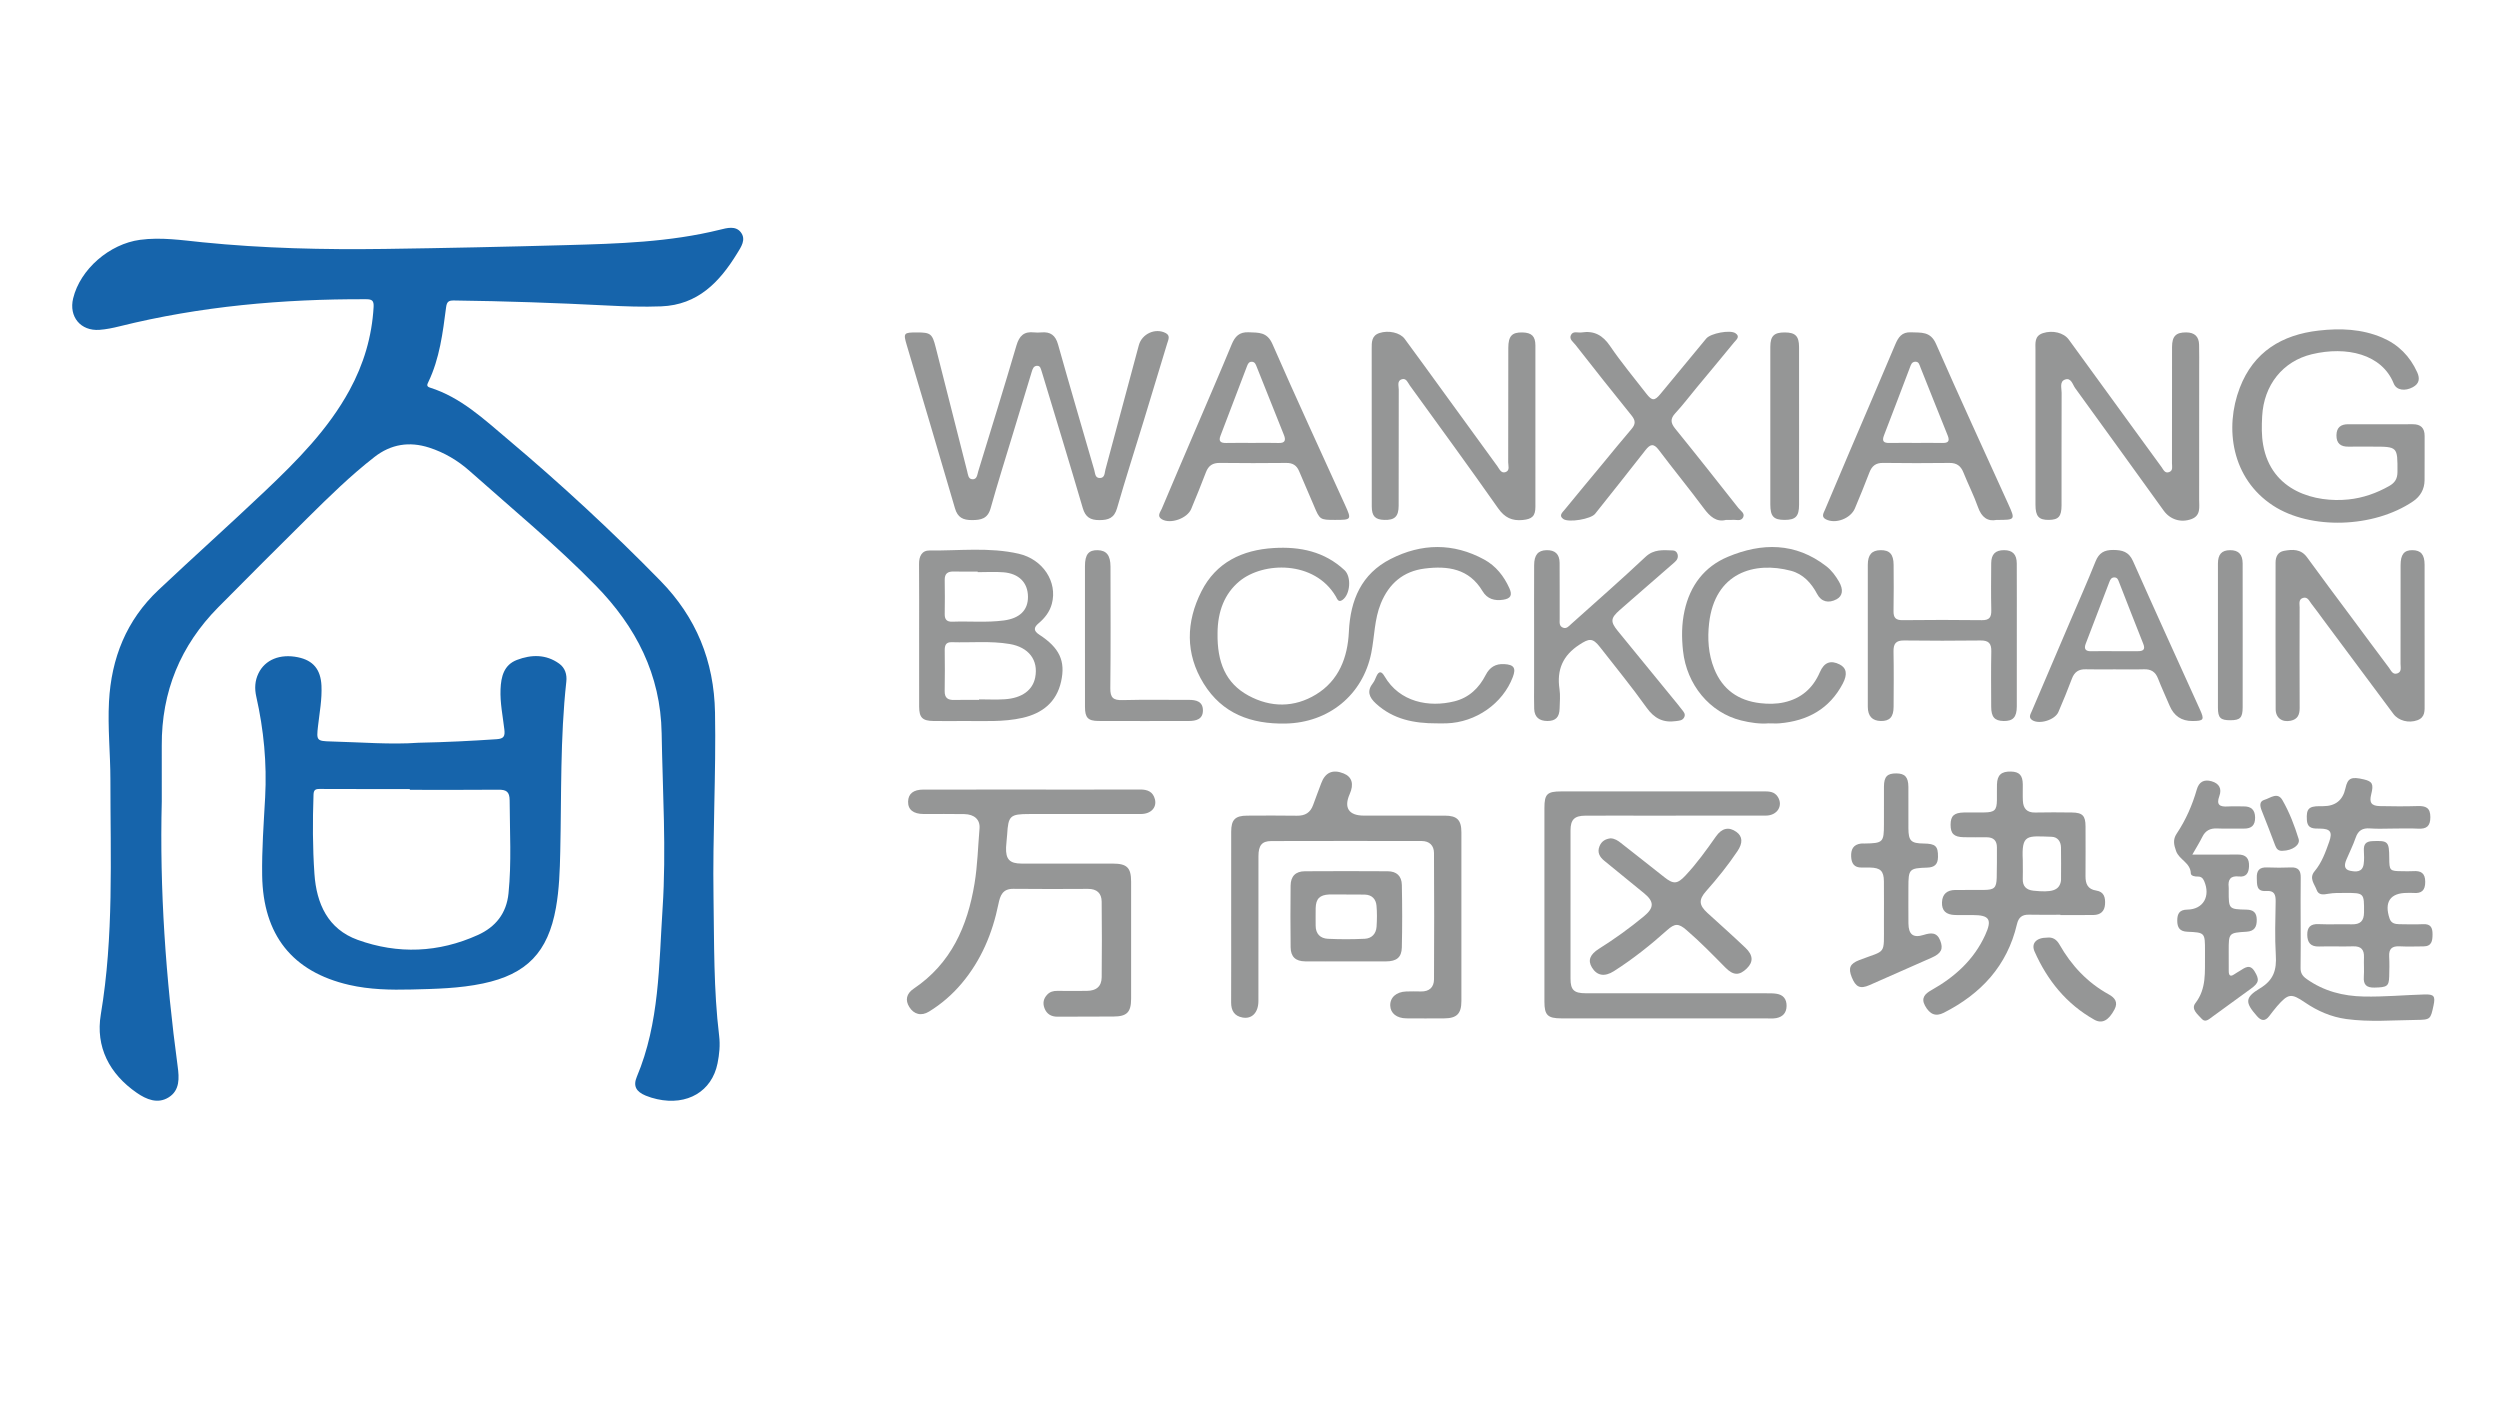 <?xml version="1.0" encoding="UTF-8"?><svg id="Layer_1" xmlns="http://www.w3.org/2000/svg" viewBox="0 0 1600 900"><defs><style>.cls-1{fill:#1664ab;}.cls-1,.cls-2{stroke-width:0px;}.cls-2{fill:#959696;}</style></defs><path class="cls-1" d="M103.543,512.611c-1.459,56.925,2.578,113.546,10.173,169.942.99,7.354,1.456,15.203-5.729,19.73-7.067,4.452-14.345,1.341-20.428-2.862-17.519-12.104-26.524-29.387-23.03-50.235,8.355-49.849,6.121-99.978,6.13-150.06.003-16.675-1.787-33.333-.901-50.06,1.478-27.893,11.17-52.158,31.659-71.467,22.609-21.307,45.777-42.022,68.307-63.409,20.415-19.379,40.271-39.328,53.947-64.416,9.071-16.641,14.363-34.302,15.436-53.283.233-4.122-1.014-4.978-4.812-4.989-53.278-.164-106.012,4.463-157.852,17.359-4.184,1.041-8.471,1.928-12.757,2.242-12.082.886-19.718-8.382-16.872-20.147,4.521-18.694,23.322-34.856,42.829-37.471,13.468-1.805,26.688.239,39.956,1.575,38.801,3.909,77.713,4.796,116.658,4.254,38.732-.54,77.462-1.37,116.183-2.441,33.002-.913,66.028-1.848,98.357-9.864,4.409-1.093,9.993-2.684,13.322,1.645,3.591,4.669.123,9.484-2.382,13.572-11.21,18.296-25.111,32.9-48.499,33.84-11.611.467-23.199.036-34.794-.555-32.593-1.661-65.203-2.794-97.838-3.206-3.343-.042-4.618.648-5.099,4.341-2.126,16.348-4.111,32.781-11.397,47.922-.722,1.5-1.325,2.745,1.112,3.515,19.727,6.235,34.395,20.107,49.721,33.016,34.017,28.653,66.645,58.816,97.734,90.605,22.831,23.345,34.336,51.213,34.941,84.326.719,39.344-1.584,78.623-.967,117.938.466,29.677.018,59.395,3.606,88.944.722,5.948.14,11.829-1.02,17.604-3.61,17.966-19.354,27.247-38.669,22.949-2.484-.553-4.965-1.287-7.311-2.266-6.052-2.525-8.213-6.06-5.671-12.105,14.543-34.588,14.098-71.451,16.48-107.809,2.445-37.316.013-74.674-.607-112.014-.624-37.516-16.383-68.121-42.122-94.457-25.47-26.061-53.573-49.204-80.748-73.371-7.499-6.668-16.177-11.836-25.875-14.961-12.716-4.097-24.457-2.26-35.047,5.979-15.245,11.861-29.011,25.365-42.708,38.921-19.158,18.962-38.221,38.021-57.183,57.179-24.282,24.531-36.438,54.087-36.243,88.67.066,11.793.011,23.587.011,35.381Z"/><path class="cls-1" d="M267.796,475.357c17.922-.36,34.012-1.188,50.098-2.267,4.595-.308,5.392-1.951,4.9-6.177-.997-8.575-2.805-17.086-2.45-25.8.329-8.086,2.148-15.584,10.54-18.777,9.196-3.499,18.547-3.681,26.984,2.38,3.8,2.73,5.082,6.965,4.578,11.537-3.992,36.236-3.062,72.64-3.886,108.986-.271,11.969-.648,23.943-2.775,35.814-5.069,28.295-18.553,42.453-46.671,48.37-15.089,3.175-30.411,3.482-45.757,3.856-13.412.327-26.75.074-39.853-2.933-36.494-8.377-55.132-32.044-55.72-70.002-.259-16.742,1.008-33.401,1.908-50.085,1.172-21.735-.884-43.195-5.667-64.393-1.178-5.221-.915-10.157,1.392-14.927,4.236-8.758,13.858-12.638,25.237-10.298,9.779,2.012,14.607,7.801,15.084,18.227.398,8.698-1.232,17.232-2.211,25.818-1.051,9.217-.87,9.612,8.315,9.849,19.248.497,38.486,2.106,55.954.823ZM262.297,505.484c-0-.168-0-.335-0-.503-19.274,0-38.549.044-57.822-.05-2.755-.013-3.721.772-3.823,3.64-.6,16.914-.578,33.839.584,50.701,1.313,19.056,8.566,35.342,27.708,42.25,25.785,9.305,51.793,8.229,76.901-3.131,11.214-5.074,18.301-13.701,19.601-26.635,1.994-19.834.803-39.657.729-59.495-.021-5.667-2.193-6.897-7.226-6.849-18.883.182-37.768.073-56.652.073Z"/><path class="cls-2" d="M660.088,505.32c23.224 0,46.448.046,69.672-.038,4.681-.017,8.176,1.445,9.386,6.234,1.337,5.289-2.559,9.428-8.898,9.441-23.814.048-47.629.019-71.443.02-12.358.001-13.517,1.085-14.223,13.098-.161,2.741-.59,5.47-.697,8.212-.298,7.663,2.286,10.389,9.901,10.402,19.485.033,38.969.002,58.454.015,8.993.006,11.662,2.612,11.67,11.495.023,24.993.024,49.987-.001,74.98-.008,8.632-2.678,11.344-11.175,11.396-12.004.074-24.009.125-36.014.11-3.872-.005-6.824-1.631-8.261-5.451-1.232-3.276-.629-6.157,1.778-8.692,1.757-1.851,3.933-2.405,6.416-2.382,6.297.059,12.596.067,18.894.003,6.123-.062,9.463-2.852,9.528-8.72.178-16.135.163-32.275-.011-48.41-.058-5.374-3.083-8.174-8.691-8.147-15.941.074-31.885.152-47.825-.036-6.863-.081-8.443,4.262-9.546,9.676-3.826,18.778-11.035,36.011-23.497,50.828-6.009,7.144-12.973,13.174-20.896,18.042-5.002,3.074-9.711,1.819-12.673-2.93-2.687-4.307-1.916-8.518,2.792-11.684,23.976-16.124,34.466-39.94,38.974-67.327,1.92-11.664,2.193-23.455,3.191-35.188.48-5.642-3.229-9.114-9.741-9.243-8.656-.172-17.319-.028-25.978-.054-6.674-.02-10.126-2.797-9.999-7.972.123-5.022,3.381-7.653,9.832-7.664,23.027-.04,46.054-.016,69.081-.015Z"/><path class="cls-2" d="M787.953,586.605c-0-18.101-.021-36.202.01-54.303.013-7.712,2.552-10.264,10.203-10.293,10.625-.04,21.253-.139,31.875.044,5.229.09,8.614-1.958,10.368-6.885,1.647-4.625,3.455-9.192,5.14-13.804,2.572-7.041,7.385-9.186,14.383-6.358,5.34,2.158,6.715,6.828,3.882,13.183-3.879,8.7-.658,13.761,8.925,13.794,17.315.059,34.631,0,51.946.024,7.823.011,10.604,2.776,10.609,10.647.024,36.005.024,72.011 0,108.017-.005,8.099-2.936,11.035-10.987,11.084-8.067.05-16.135.067-24.202-.008-6.227-.058-10.19-3.256-10.349-8.136-.17-5.216,3.836-8.836,10.195-9.07,3.144-.116,6.297-.08,9.444-.013,5.333.114,8.348-2.665,8.375-7.762.143-26.954.135-53.91-.015-80.864-.027-4.788-2.898-7.656-7.913-7.661-32.073-.032-64.146-.075-96.218.026-6.031.019-8.204,2.805-8.21,9.673-.025,30.89.013,61.78-.029,92.67-.01,7.414-4.115,11.68-10.097,10.613-5.374-.958-7.383-4.479-7.362-9.722.074-18.297.029-36.596.028-54.893Z"/><path class="cls-2" d="M586.863,212.758c8.773 0,9.797.872,11.986,9.531,6.687,26.452,13.412,52.894,20.149,79.334.519,2.037.641,4.887,3.195,5.098,3.132.259,3.212-2.874,3.871-5.028,8.213-26.85,16.562-53.661,24.466-80.601,1.815-6.186,4.857-9.085,11.266-8.36,1.554.176,3.155.14,4.717.006,5.774-.497,8.983,1.82,10.625,7.659,7.542,26.834,15.431,53.571,23.178,80.348.634,2.192.463,5.246,3.655,5.185,3.2-.062,2.931-3.275,3.498-5.371,7.182-26.528,14.28-53.078,21.391-79.625,1.943-7.255,10.511-11.227,17.143-7.801,3.24,1.674,1.693,4.376.984,6.728-4.99,16.546-10,33.085-15.054,49.611-5.685,18.588-11.647,37.095-17.012,55.774-1.81,6.301-5.5,7.614-11.305,7.623-5.774.009-8.934-1.875-10.641-7.704-8.276-28.261-16.915-56.417-25.425-84.61-.284-.939-.531-1.892-.866-2.813-.583-1.607-.739-3.805-3.134-3.617-2.084.163-2.684,2.016-3.21,3.751-3.931,12.966-7.878,25.927-11.802,38.895-4.891,16.162-9.989,32.266-14.535,48.524-1.869,6.686-6.139,7.56-11.999,7.562-5.666.002-9.097-1.634-10.81-7.522-10.141-34.868-20.567-69.653-30.867-104.475-2.294-7.754-1.971-8.102,6.534-8.102Z"/><path class="cls-2" d="M1065.964,651.765c-22.24,0-44.481.012-66.721-.006-8.74-.007-10.813-2.067-10.815-10.677-.007-41.329-.007-82.657 0-123.986.002-8.893,1.722-10.59,10.753-10.592,43.103-.008,86.207.011,129.31-.029,3.654-.003,7.174.037,9.364,3.606,3.481,5.673-.455,11.886-7.713,11.904-25.98.066-51.96.026-77.94.027-12.596 0-25.193-.053-37.789.022-6.739.041-9.269,2.571-9.277,9.272-.039,31.685-.033,63.371-.006,95.056.006,7.179,2.188,9.312,9.665,9.319,38.576.034,77.153.012,115.729.028,2.158.001,4.348-.034,6.467.303,4.341.69,6.461,3.417,6.418,7.801-.043,4.415-2.464,7.005-6.608,7.777-2.287.426-4.707.17-7.068.17-21.256.008-42.513.005-63.769.005Z"/><path class="cls-2" d="M779.232,405.248c-.307,18.48,5.13,31.956,19.729,39.901,14.285,7.773,29.401,7.807,43.321-.706,14.637-8.951,20.233-23.705,20.999-40.119.948-20.312,8.028-37.05,26.737-46.582,19.756-10.065,40.053-10.439,59.861.365,7.465,4.072,12.6,10.579,16.105,18.308,2.045,4.51.881,6.672-3.911,7.413-5.513.853-10.24-.437-13.249-5.49-8.602-14.447-22.247-16.32-37.025-14.465-13.652,1.714-22.825,9.53-28.052,22.283-4.18,10.198-4.009,21.161-6.127,31.715-5.41,26.962-27.297,44.676-54.88,45.204-22.058.422-40.461-6.309-52.384-25.563-11.861-19.156-11.332-39.49-1.425-59.074,9.358-18.5,26.034-26.479,46.234-27.698,16.895-1.02,32.505,2.216,45.341,14.179,4.526,4.218,3.726,15.554-1.349,19.06-2.69,1.859-3.354-.757-4.271-2.308-13.648-23.092-46.488-22.315-61.744-9.586-9.339,7.792-13.854,19.091-13.911,33.163Z"/><path class="cls-2" d="M877.903,272.242c-.001-16.324.025-32.648-.018-48.971-.011-4.248-.137-8.467,4.969-10.143,5.729-1.881,13.158-.303,16.134,3.724,8.292,11.222,16.458,22.538,24.659,33.827,11.551,15.901,23.065,31.828,34.662,47.694,1.309,1.791,2.4,4.802,5.281,3.755,2.873-1.044,1.643-4.101,1.65-6.278.08-24.387.015-48.774.072-73.162.018-7.676,2.375-10.109,9.13-9.928,5.817.156,8.205,2.43,8.212,8.33.047,34.417.045,68.835.002,103.252-.008,6.011-2.187,7.873-8.092,8.455-6.913.681-11.585-1.536-15.785-7.521-18.512-26.381-37.548-52.393-56.447-78.502-1.301-1.797-2.257-4.902-5.088-4.087-3.316.955-2.038,4.289-2.046,6.645-.078,24.78-.022,49.561-.065,74.342-.012,6.906-2.549,9.288-9.28,9.061-5.737-.194-7.903-2.392-7.927-8.573-.069-17.307-.024-34.614-.025-51.921Z"/><path class="cls-2" d="M1318.659,585.441c-6.684,0-13.372.128-20.052-.045-4.476-.116-6.733,1.698-7.776,6.151-6.22,26.56-22.99,44.535-46.782,56.607-5.189,2.633-8.976,1.103-12.051-4.533-2.696-4.942.057-7.653,4.072-9.908,14.908-8.373,27.148-19.347,34.422-35.212,4.581-9.992,2.853-12.858-7.967-12.864-3.736-.002-7.475.081-11.209-.021-5.925-.162-8.672-2.791-8.443-8.194.224-5.266,3.289-7.771,8.406-7.83,6.096-.071,12.193.012,18.289-.033,6.734-.05,8.129-1.251,8.326-7.745.197-6.483.103-12.975.133-19.464.021-4.393-2.243-6.488-6.563-6.495-4.916-.009-9.835.083-14.748-.038-6.231-.153-8.371-2.294-8.34-8.026.031-5.619,2.208-7.661,8.556-7.799,4.324-.094,8.653.025,12.979-.029,6.657-.083,8.021-1.421,8.117-7.91.049-3.342-.07-6.688.029-10.028.178-6.023,2.796-8.381,8.955-8.226,5.375.135,7.492,2.392,7.571,8.17.049,3.539-.127,7.086.058,10.616.254,4.848,2.574,7.547,7.844,7.432,7.862-.172,15.732-.122,23.597-.018,6.755.09,8.634,2.08,8.654,8.882.03,10.618.063,21.237-.015,31.855-.036,4.901,1.392,8.396,6.876,9.222,5.07.764,5.91,4.539,5.618,8.828-.307,4.513-2.963,6.739-7.319,6.808-7.078.112-14.159.03-21.238.03v-.185ZM1294.593,552.912c0,3.138.101,6.28-.023,9.413-.192,4.857,2.217,7.235,6.881,7.724,11.592,1.216,16.025-.138,17.387-5.381.146-.563.221-1.16.222-1.741.014-6.864.105-13.73-.031-20.591-.075-3.81-2.172-6.686-5.997-6.803-15.787-.483-19.3-1.936-18.444,15.027.04.782.005,1.569.006,2.353Z"/><path class="cls-2" d="M1523.492,271.519c6.886-0,13.773.039,20.659-.013,5.121-.039,7.627,2.393,7.606,7.537-.037,9.443.049,18.888-.035,28.331-.051,5.734-2.715,10.334-7.331,13.469-25.292,17.178-65.783,18.306-89.63,2.735-26.518-17.315-31.203-49.593-21.298-75.393,8.845-23.038,26.946-33.957,50.579-36.632,13.758-1.557,27.464-1.059,40.503,4.496,10.424,4.441,17.827,11.95,22.486,22.259,1.828,4.046,1.259,7.277-2.786,9.471-5.055,2.742-10.517,2.031-12.267-2.329-7.562-18.842-30.158-24.068-52.374-18.742-18.61,4.461-30.78,19.7-31.825,39.748-.317,6.084-.434,12.182.628,18.235,5.267,30.035,33.699,37.115,54.58,34.966,9.3-.957,17.954-4.001,26.116-8.62,3.656-2.069,5.262-4.663,5.278-8.965.06-16.227.184-16.226-15.957-16.227-5.116-0-10.233-.072-15.347.019-5.057.091-7.818-2.08-7.744-7.331.069-4.938,2.755-7.041,7.498-7.02,6.886.03,13.773.008,20.659.007Z"/><path class="cls-2" d="M1302.699,272.299c0-16.129.001-32.259-.001-48.388-.001-4.295-.802-8.899,4.82-10.718,6.148-1.99,13.268-.306,16.511,4.147,13.773,18.908,27.512,37.84,41.268,56.761,6.01,8.266,12.018,16.534,18.056,24.779,1.224,1.672,2.136,4.278,4.888,3.259,2.664-.987,1.815-3.64,1.819-5.684.042-24.784.002-49.568.044-74.352.012-7.003,2.535-9.416,9.089-9.369,5.315.038,8.092,2.616,8.224,7.857.133,5.308.057,10.621.057,15.931.003,27.735.028,55.469-.025,83.204-.009,4.782,1.208,10.27-5.028,12.523-6.704,2.423-13.531.279-17.668-5.452-18.867-26.137-37.667-52.323-56.635-78.387-1.659-2.279-2.566-6.886-6.479-5.507-3.655,1.288-2.192,5.476-2.202,8.459-.083,23.997-.039,47.994-.052,71.992-.004,7.168-1.885,9.304-8.138,9.381-6.428.079-8.54-2.29-8.546-9.688-.014-16.916-.004-33.832-.004-50.748Z"/><path class="cls-2" d="M588.238,406.875c0-15.332.084-30.665-.048-45.996-.042-4.903,1.835-8.633,6.762-8.574,19.008.229,38.169-2.215,56.98,2.076,15.609,3.561,25.01,18.12,21.245,32.073-1.385,5.134-4.499,9.111-8.489,12.465-3.196,2.686-3.307,4.826.479,7.293,12.869,8.383,16.885,16.777,13.933,29.999-2.932,13.13-11.911,20.301-24.643,23.202-12.393,2.824-25.007,1.935-37.556,2.03-6.487.049-12.975.066-19.462-.008-7.061-.08-9.168-2.167-9.188-9.152-.044-15.136-.014-30.271-.013-45.407ZM626.613,447.94c-0-.116-0-.233-0-.349,5.496,0,11.012.303,16.484-.064,11.01-.739,17.841-5.828,19.431-13.96,2.174-11.116-4.166-19.37-16.374-21.413-12.296-2.057-24.687-.764-37.03-1.151-3.822-.12-4.534,2.088-4.505,5.282.08,8.64.159,17.283-.024,25.92-.095,4.472,2.019,5.874,6.111,5.768,5.299-.138,10.604-.034,15.907-.034ZM625.72,366.187c0-.127 0-.254 0-.381-5.107,0-10.216.097-15.32-.032-3.866-.097-5.867,1.3-5.788,5.452.138,7.264.12,14.534.004,21.799-.056,3.529,1.423,4.988,4.931,4.858,10.972-.409,21.967.663,32.933-.794,10.044-1.335,15.474-6.482,15.426-15.149-.05-8.985-5.716-14.883-15.704-15.676-5.462-.434-10.987-.078-16.483-.078Z"/><path class="cls-2" d="M1531.632,530.277c-4.916 0-9.855.297-14.742-.084-4.869-.379-7.686,1.288-9.289,6.002-1.638,4.816-4.007,9.379-5.961,14.093-1.24,2.989-1.679,6.156,2.41,6.999,3.67.756,7.901,1.089,8.694-4.224.431-2.888.263-5.892.129-8.832-.176-3.87,1.246-5.731,5.382-5.908,10.081-.432,10.813.161,10.857,10.811.033,8.079.344,8.4,8.213,8.427,2.36.008,4.729.138,7.077-.027,4.998-.351,7.739,1.214,7.741,6.878.002,5.49-2.359,7.516-7.535,7.073-1.367-.117-2.752-.017-4.128-.017-10.756.001-14.725,5.879-11.127,16.475,1.012,2.98,3.5,3.503,6.142,3.545,5.112.081,10.234.216,15.335-.019,4.876-.224,6.021,2.291,5.992,6.547-.029,4.151-.507,7.626-5.742,7.676-5.112.048-10.236.221-15.335-.038-4.773-.243-6.942,1.52-6.678,6.444.231,4.313.151,8.652.016,12.974-.194,6.191-1.448,6.816-9.419,6.987-5.139.11-7.177-1.822-6.816-6.941.29-4.109-.077-8.26.092-12.382.203-4.949-1.79-7.236-6.935-7.08-7.269.221-14.555-.11-21.824.109-5.397.163-7.478-2.519-7.535-7.484-.056-4.881,2.088-7.069,7.218-6.84,7.065.316,14.158-.058,21.233.122,5.427.138,7.846-2.036,7.881-7.647.077-12.39.174-12.487-12.223-12.429-3.533.017-7.13-.09-10.578.527-3.176.568-6.272,1.021-7.508-2.436-1.35-3.779-5.083-7.496-1.325-11.988,4.627-5.53,7.004-12.221,9.352-18.893,2.192-6.232.738-8.338-5.897-8.388-4.094-.03-8.044.278-8.401-5.552-.426-6.963,1.085-8.772,8.067-8.809.787-.004,1.573-0,2.36-.001q11.773-.001,14.25-11.406c1.434-6.601,3.643-7.668,11.842-5.72,5.463,1.298,6.305,3.04,4.64,9.6-1.332,5.247.092,7.362,5.552,7.477,8.059.169,16.13.233,24.184-.017,5.183-.161,8.142,1.024,8.131,7.085-.011,5.793-2.411,7.677-7.866,7.375-5.293-.294-10.615-.064-15.924-.064Z"/><path class="cls-2" d="M1551.749,406.909c0,14.563-.012,29.125.008,43.688.006,4.164.457,8.486-4.634,10.349-5.547,2.031-12.079.338-15.328-4.025-14.917-20.031-29.824-40.071-44.731-60.109-2.582-3.471-5.072-7.015-7.762-10.399-1.384-1.742-2.388-4.635-5.346-3.757-3.049.904-2.189,3.828-2.194,6.058-.048,21.45-.092,42.901.022,64.351.023,4.329-1.263,7.287-5.759,8.213-5.45,1.122-9.577-1.775-9.599-7.39-.122-31.29-.062-62.58-.058-93.87 0-3.759,1.538-6.766,5.348-7.464,5.488-1.005,10.852-1.329,14.838,4.187,9.215,12.75,18.699,25.306,28.075,37.939,8.087,10.897,16.142,21.818,24.301,32.661,1.324,1.759,2.36,4.678,5.353,3.651,2.956-1.014,2.057-3.924,2.062-6.155.05-21.057.019-42.113.036-63.17.006-6.784,2.253-9.592,7.528-9.558,5.458.035,7.822,2.807,7.832,9.341.024,15.153.007,30.306.008,45.459Z"/><path class="cls-2" d="M854.411,332.739c-9.622-.001-9.756-.144-13.46-8.982-3.112-7.425-6.417-14.77-9.518-22.2-1.561-3.74-4.115-5.319-8.217-5.278-14.16.141-28.324.169-42.484-.012-4.605-.059-7.311,1.708-8.932,5.98-2.993,7.891-6.191,15.706-9.433,23.499-2.523,6.063-13.3,9.866-18.797,6.579-3.356-2.007-.903-4.644-.03-6.722,7.225-17.2,14.613-34.331,21.938-51.488,7.634-17.882,15.372-35.72,22.8-53.687,2.122-5.134,4.889-8.046,10.884-7.776,6.336.286,11.773-.32,15.212,7.558,15.084,34.557,30.957,68.769,46.525,103.115,4.195,9.255,4.065,9.414-6.489,9.413ZM801.782,283.467c5.502,0,11.008-.142,16.504.046,4.162.142,4.763-1.756,3.439-5.081-5.801-14.58-11.615-29.155-17.454-43.719-.573-1.429-1.089-3.089-3.039-3.185-1.981-.097-2.619,1.436-3.19,2.932-5.667,14.841-11.337,29.681-16.975,44.534-1.314,3.461.214,4.592,3.621,4.511,5.695-.136,11.396-.037,17.094-.038Z"/><path class="cls-2" d="M1277.885,332.739c-5.776,1.148-9.665-1.617-11.956-8.125-2.667-7.575-6.364-14.782-9.347-22.255-1.677-4.2-4.3-6.131-8.912-6.081-14.158.155-28.321.182-42.478-.016-4.703-.066-7.192,1.951-8.789,6.16-2.923,7.706-6.074,15.329-9.26,22.932-2.741,6.542-12.423,10.177-18.57,7.015-3.163-1.627-1.476-4.013-.605-6.086,5.172-12.312,10.384-24.607,15.622-36.891,9.781-22.939,19.656-45.838,29.331-68.821,1.988-4.722,4.222-8.177,10.165-7.9,6.434.299,12.392-.743,15.959,7.392,15.063,34.347,30.804,68.396,46.27,102.567,4.569,10.096,4.526,10.116-7.431,10.109ZM1226.408,283.468c5.502,0,11.007-.092,16.507.033,3.654.083,5.201-.861,3.599-4.81-5.901-14.543-11.642-29.151-17.487-43.717-.625-1.558-.946-3.629-3.365-3.465-2.228.151-2.696,2.048-3.312,3.661-5.534,14.475-10.969,28.987-16.583,43.43-1.497,3.852-.177,4.969,3.545,4.897,5.697-.11,11.397-.029,17.097-.029Z"/><path class="cls-2" d="M1104.649,332.739c-6.073,1.596-10.245-2.069-14.228-7.44-9.367-12.631-19.366-24.791-28.819-37.36-3.369-4.48-5.57-3.608-8.544.202-10.645,13.639-21.422,27.175-32.199,40.71-2.685,3.373-16.842,5.741-20.309,3.334-3.142-2.182-.621-4.201.72-5.846,8.078-9.905,16.276-19.712,24.431-29.555,6.147-7.42,12.196-14.925,18.477-22.23,2.662-3.096,2.654-5.412.003-8.677-12.144-14.96-24.058-30.108-35.949-45.271-1.37-1.747-4.023-3.448-2.891-6.037,1.314-3.004,4.497-1.443,6.882-1.812,8.044-1.245,13.532,1.789,18.203,8.666,7.169,10.553,15.404,20.384,23.216,30.499,3.674,4.757,5.303,4.741,9.059.184,9.754-11.835,19.523-23.657,29.314-35.462,2.767-3.336,15.233-5.705,18.648-3.408,3.296,2.218.541,4.185-.771,5.794-7.952,9.752-16.038,19.394-24.07,29.082-4.518,5.45-8.79,11.126-13.6,16.304-3.404,3.664-3.017,6.308-.002,10.022,13.629,16.791,27.016,33.779,40.405,50.763,1.366,1.733,4.281,3.271,2.981,5.893-1.397,2.816-4.581,1.347-7.004,1.627-.971.112-1.965.018-3.956.018Z"/><path class="cls-2" d="M1290.763,406.68c.001,15.152.028,30.304-.012,45.456-.018,6.857-2.419,9.427-8.461,9.31-5.756-.112-7.908-2.552-7.925-9.162-.031-11.807-.181-23.617.07-35.418.109-5.108-1.734-7.019-6.862-6.958-16.332.195-32.669.205-49-.004-5.285-.068-6.815,2.153-6.72,7.104.226,11.802.119,23.612.052,35.419-.036,6.438-2.543,9.111-8.139,9.011-5.483-.097-8.358-3.059-8.369-9.109-.054-30.304-.054-60.608-0-90.911.011-6.4,2.599-9.209,8.087-9.31,5.881-.108,8.389,2.616,8.427,9.391.055,9.839.155,19.681-.049,29.515-.089,4.285,1.343,5.94,5.783,5.891,16.922-.186,33.849-.204,50.771.007,4.797.06,6.108-1.861,6.009-6.322-.222-10.031-.119-20.07-.05-30.105.04-5.784,2.687-8.387,8.222-8.38,5.44.007,8.108,2.651,8.138,8.53.079,15.348.026,30.697.027,46.046Z"/><path class="cls-2" d="M981.825,406.522c.001-14.944-.052-29.888.025-44.831.033-6.544,2.51-9.424,7.815-9.583,5.515-.165,8.443,2.486,8.485,8.082.091,11.994.016,23.988.044,35.983.005,2.106-.486,4.569,2.171,5.552,2.263.837,3.634-.945,5.066-2.23,15.937-14.306,32.07-28.404,47.669-43.071,5.448-5.123,11.391-4.335,17.588-4.139,1.408.044,2.581.949,2.97,2.477.553,2.173-.348,3.714-1.989,5.131-9.072,7.833-18.09,15.73-27.124,23.607-2.665,2.324-5.333,4.647-7.982,6.989-5.77,5.101-6.035,7.352-1.213,13.279,12.773,15.699,25.612,31.344,38.42,47.015.869,1.064,1.7,2.159,2.547,3.241,1.21,1.545,2.73,3.04,1.463,5.234-1.139,1.972-3.131,1.946-5.121,2.238-8.208,1.202-13.911-1.696-18.854-8.63-9.46-13.269-19.811-25.905-29.84-38.767-4.701-6.028-6.949-5.531-13.134-1.513-10.674,6.935-14.584,16.108-12.745,28.433.603,4.039.166,8.246.075,12.373-.124,5.607-2.539,8.05-7.829,8.042-5.141-.008-8.255-2.423-8.445-7.725-.176-4.91-.059-9.83-.061-14.745-.004-10.814-.001-21.629-0-32.443Z"/><path class="cls-2" d="M1353.216,428.389c-6.097-0-12.199.137-18.291-.045-4.565-.136-7.305,1.711-8.916,6.033-2.675,7.171-5.615,14.248-8.629,21.285-2.186,5.103-12.146,8.151-16.689,5.26-2.658-1.691-1.191-3.787-.375-5.704,8.08-18.968,16.195-37.922,24.294-56.882,5.555-13.003,11.297-25.932,16.554-39.054,2.178-5.436,5.574-7.34,11.248-7.31,5.799.031,10.01,1.069,12.689,7.104,14.102,31.771,28.54,63.393,42.873,95.061,2.956,6.53,2.482,7.274-4.825,7.315q-10.457.058-14.629-9.873c-2.445-5.788-5.123-11.484-7.395-17.338-1.666-4.293-4.488-6.044-9.03-5.901-6.288.198-12.586.05-18.88.05ZM1352.997,416.749c5.107,0,10.215-.003,15.322.001,3.285.002,4.829-1.035,3.379-4.668-5.23-13.112-10.335-26.275-15.469-39.426-.579-1.484-1.01-3.085-3.013-3.114-1.931-.028-2.641,1.382-3.225,2.909-5.048,13.185-10.123,26.361-15.141,39.557-1.206,3.172-.238,4.855,3.413,4.772,4.909-.112,9.822-.028,14.733-.031Z"/><path class="cls-2" d="M1131.763,462.952c-5.441.439-11.484-.394-17.405-1.86-20.15-4.989-34.883-22.892-37.227-44.557-.938-8.67-.901-17.181.986-25.728,3.556-16.106,12.674-28.146,27.707-34.444,21.737-9.107,43.208-9.245,62.917,5.963,3.481,2.686,6.039,6.184,8.214,9.94,2.963,5.118,2.348,9.17-1.534,11.261-5.149,2.773-9.805,1.652-12.463-3.388-3.748-7.106-9.023-12.792-16.756-14.843-23.323-6.185-48.745,1.147-52.386,33.651-1.097,9.798-.499,19.651,3.246,29.025,5.331,13.343,15.426,20.418,29.461,22.055,5.079.593,10.242.592,15.269-.525,10.964-2.437,18.466-8.974,22.931-19.309,2.768-6.407,6.956-7.83,12.672-4.939,4.352,2.202,5.135,6.254,2.003,12.222-8.541,16.275-22.603,23.916-40.444,25.45-2.148.185-4.325.025-7.192.025Z"/><path class="cls-2" d="M1403.089,546.936c10.275,0,19.662.093,29.047-.036,5.363-.073,7.465,2.518,7.238,7.637-.186,4.194-1.819,6.926-6.443,6.405-5.362-.604-7.161,1.9-6.572,6.865.092.776.013,1.572.012,2.358-.004,11.632-.006,11.751,11.372,11.997,4.437.096,6.49,1.893,6.572,6.333.086,4.613-1.358,7.493-6.545,7.807-11.406.691-11.401.794-11.399,12.279.001,4.326-.01,8.653.022,12.979.02,2.679.964,3.775,3.548,1.985,1.129-.782,2.334-1.456,3.505-2.178,3.197-1.972,6.403-4.683,9.439.236,3.327,5.391,2.858,7.445-2.36,11.204-8.291,5.972-16.549,11.988-24.783,18.038-2.089,1.535-4.382,3.752-6.645,1.197-2.455-2.77-7.043-6.134-4.039-10.037,7.212-9.369,5.97-19.972,6.136-30.493.016-.983.002-1.966.002-2.95-.002-11.651.003-11.762-11.297-12.25-4.856-.21-6.477-2.639-6.461-7.154.016-4.476,1.437-6.937,6.453-7.011,10.235-.151,15.009-8.576,10.729-18.366-.804-1.84-2.02-2.849-4.04-2.785-1.879.059-4.418-.411-4.464-2.056-.192-6.817-7.431-8.661-9.419-14.265-1.414-3.985-2.164-7.343.339-11.088,5.828-8.721,10.014-18.223,12.907-28.301,1.392-4.849,4.536-6.673,9.424-5.296,4.972,1.401,6.726,4.822,5.007,9.486-2.145,5.821.451,6.972,5.505,6.655,3.33-.209,6.685-.011,10.028-.044,4.799-.047,7.289,2.148,7.357,7.094.068,4.97-2.281,7.191-7.189,7.113-5.702-.091-11.416.181-17.107-.084-4.476-.209-7.488,1.349-9.492,5.397-1.796,3.628-3.966,7.07-6.388,11.326Z"/><path class="cls-2" d="M1030.824,536.525c2.67.162,4.6,1.439,6.486,2.931,9.253,7.318,18.582,14.541,27.806,21.895,5.844,4.659,8.363,4.541,13.51-.938,7.295-7.766,13.483-16.392,19.59-25.084,3.776-5.374,8.217-6.358,13.019-2.948,4.045,2.873,4.305,7.061.724,12.386-6.046,8.991-12.813,17.42-20.006,25.512-4.884,5.495-4.696,8.978.794,13.992,8.129,7.424,16.372,14.727,24.337,22.323,5.04,4.806,5.102,9.083.852,13.227-4.759,4.64-8.607,4.569-13.669-.558-8.154-8.26-16.247-16.579-25.061-24.151-4.94-4.244-7.332-4.218-12.248.184-10.711,9.592-21.933,18.517-34.075,26.248-5.944,3.784-10.865,2.931-14.079-2.406-2.694-4.474-1.297-8.259,4.612-11.978,10-6.293,19.565-13.178,28.668-20.708,6.595-5.456,6.7-9.349.215-14.701-8.492-7.008-17.08-13.899-25.586-20.89-2.937-2.414-4.636-5.301-3.029-9.289,1.345-3.338,3.963-4.689,7.139-5.048Z"/><path class="cls-2" d="M1221.375,517.185c0,4.326-.022,8.651.005,12.977.051,7.98,1.677,9.596,9.672,9.688,7.772.09,9.357,1.698,9.26,8.651-.066,4.729-2.257,6.621-6.881,6.769-11.612.371-12.056.946-12.056,12.733-0,7.668-.065,15.337.02,23.004.078,7.08,3.049,9.422,9.658,7.36,4.595-1.434,8.541-1.93,10.682,3.562,2.086,5.348.743,8.212-5.41,10.953-13.269,5.911-26.555,11.786-39.868,17.598-5.978,2.61-8.794,1.28-11.342-5.067-2.351-5.855-1.18-8.645,4.797-10.948,17.537-6.756,15.741-2.716,15.799-23.264.025-9.044.058-18.089-.014-27.133-.053-6.63-2.205-8.7-8.893-8.839-1.769-.037-3.54-.041-5.309-.003-4.812.104-6.574-2.638-6.761-7.025-.193-4.536,1.338-7.693,6.26-8.318.775-.098,1.572-.02,2.358-.033,11.776-.181,12.363-.767,12.364-12.332.001-8.061-.045-16.123.016-24.184.048-6.29,2.111-8.399,7.915-8.353,5.546.045,7.652,2.368,7.718,8.638.048,4.522.009,9.045.01,13.567Z"/><path class="cls-2" d="M1472.427,590.49c.001,9.636.118,19.275-.062,28.908-.063,3.349,1.215,5.283,3.919,7.194,11.009,7.78,23.266,10.923,36.584,11.188,12.994.258,25.913-.958,38.871-1.332,6.003-.173,6.983,1.085,5.741,6.926-1.918,9.017-1.938,9.281-11.079,9.381-14.916.162-29.85,1.481-44.75-.566-9.757-1.34-18.434-5.142-26.522-10.652-8.803-5.998-10.656-5.674-17.764,2.398-1.814,2.06-3.423,4.301-5.121,6.463-2.57,3.271-4.954,3.104-7.699-0-7.669-8.673-8.085-11.904,1.855-17.866,8.839-5.302,10.699-11.909,10.123-21.248-.701-11.363-.299-22.805-.101-34.208.078-4.474-.773-7.25-6.088-6.84-6.357.491-5.832-4.111-5.979-8.381-.164-4.744,1.675-6.91,6.565-6.701,5.104.219,10.231.201,15.337.005,4.667-.179,6.269,2.014,6.208,6.424-.134,9.635-.042,19.272-.04,28.909Z"/><path class="cls-2" d="M861.219,615.297c-8.646-0-17.293.065-25.938-.023-6.073-.062-9.197-2.906-9.278-8.96-.176-13.162-.15-26.329-.017-39.492.061-6.015,3.181-9.18,9.105-9.217,17.684-.112,35.37-.113,53.054.003,5.647.037,8.913,2.977,9.033,8.728.277,13.354.306,26.724-.009,40.076-.149,6.338-3.42,8.84-10.013,8.875-8.646.045-17.292.011-25.938.011ZM861.871,572.524c0-.024-0-.049-0-.073-3.339,0-6.679-0-10.018 0-.393 0-.786-.008-1.178.011-6.04.292-8.506,2.733-8.645,8.729-.086,3.73-.003,7.464-.012,11.195-.013,5.294,2.989,8.213,7.893,8.444,7.839.37,15.721.353,23.561-.02,4.408-.21,7.23-3.18,7.53-7.671.3-4.496.368-9.057-.04-13.537-.377-4.131-2.86-6.888-7.306-7.049-3.923-.142-7.855-.03-11.783-.03Z"/><path class="cls-2" d="M694.374,406.473c-0-14.737-.008-29.474.003-44.211.005-7.406,2.341-10.292,8.154-10.147,5.636.14,8.178,3.325,8.186,10.527.028,25.937.189,51.876-.121,77.809-.073,6.064,1.865,7.767,7.744,7.613,14.139-.371,28.294-.072,42.442-.147,4.832-.026,9.061,1.051,9.085,6.72.024,5.722-4.394,6.796-9.095,6.801-19.258.022-38.516.064-57.773-.019-6.7-.029-8.602-2.117-8.616-8.968-.032-15.326-.01-30.653-.01-45.979Z"/><path class="cls-2" d="M1151.414,272.257c0,16.92.022,33.84-.01,50.761-.014,7.48-2.214,9.733-9.267,9.721-6.988-.012-9.124-2.198-9.134-9.884-.045-33.644-.045-67.287.002-100.931.01-6.927,2.434-9.193,9.268-9.165,6.75.028,9.1,2.335,9.123,9.328.055,16.723.018,33.447.018,50.17Z"/><path class="cls-2" d="M1435.32,407.234c0,15.149.039,30.299-.017,45.448-.025,6.688-1.594,8.249-7.829,8.27-6.377.022-7.989-1.515-7.995-8.046-.031-30.692-.027-61.384-.003-92.076.005-6.084,2.373-8.67,7.752-8.721,5.36-.051,8.047,2.653,8.071,8.497.063,15.542.021,31.085.022,46.628Z"/><path class="cls-2" d="M919.317,462.953c-14.272.014-27.641-2.522-38.685-12.643-4.47-4.096-5.976-8.029-1.926-13.169.951-1.207,1.494-2.755,2.129-4.189,1.622-3.664,3.352-3.411,5.213-.203,9.71,16.743,28.597,20.124,44.764,16.099,9.397-2.339,15.75-8.508,20.057-16.902,2.53-4.931,6.338-7.239,11.866-6.919,6.188.358,7.646,2.502,5.468,8.271-6.406,16.966-23.675,29.05-42.404,29.646-2.158.069-4.32.009-6.48.009Z"/><path class="cls-2" d="M1310.241,600.074c3.389-.39,5.932,1.085,7.837,4.433,7.641,13.432,17.871,24.379,31.525,31.899,3.955,2.178,6.101,5.053,3.69,9.609-3.739,7.064-7.928,9.41-12.936,6.594-17.818-10.017-30.023-25.139-38.214-43.585-2.354-5.302,1.127-8.976,8.099-8.95Z"/><path class="cls-2" d="M1460.848,544.505c-2.542.206-3.843-1.03-4.718-3.401-2.772-7.507-5.728-14.947-8.666-22.392-1.106-2.803-1.644-5.861,1.812-6.843,3.712-1.054,8.331-5.261,11.479.225,4.473,7.795,7.726,16.241,10.367,24.841,1.172,3.817-4.016,7.449-10.275,7.57Z"/></svg>